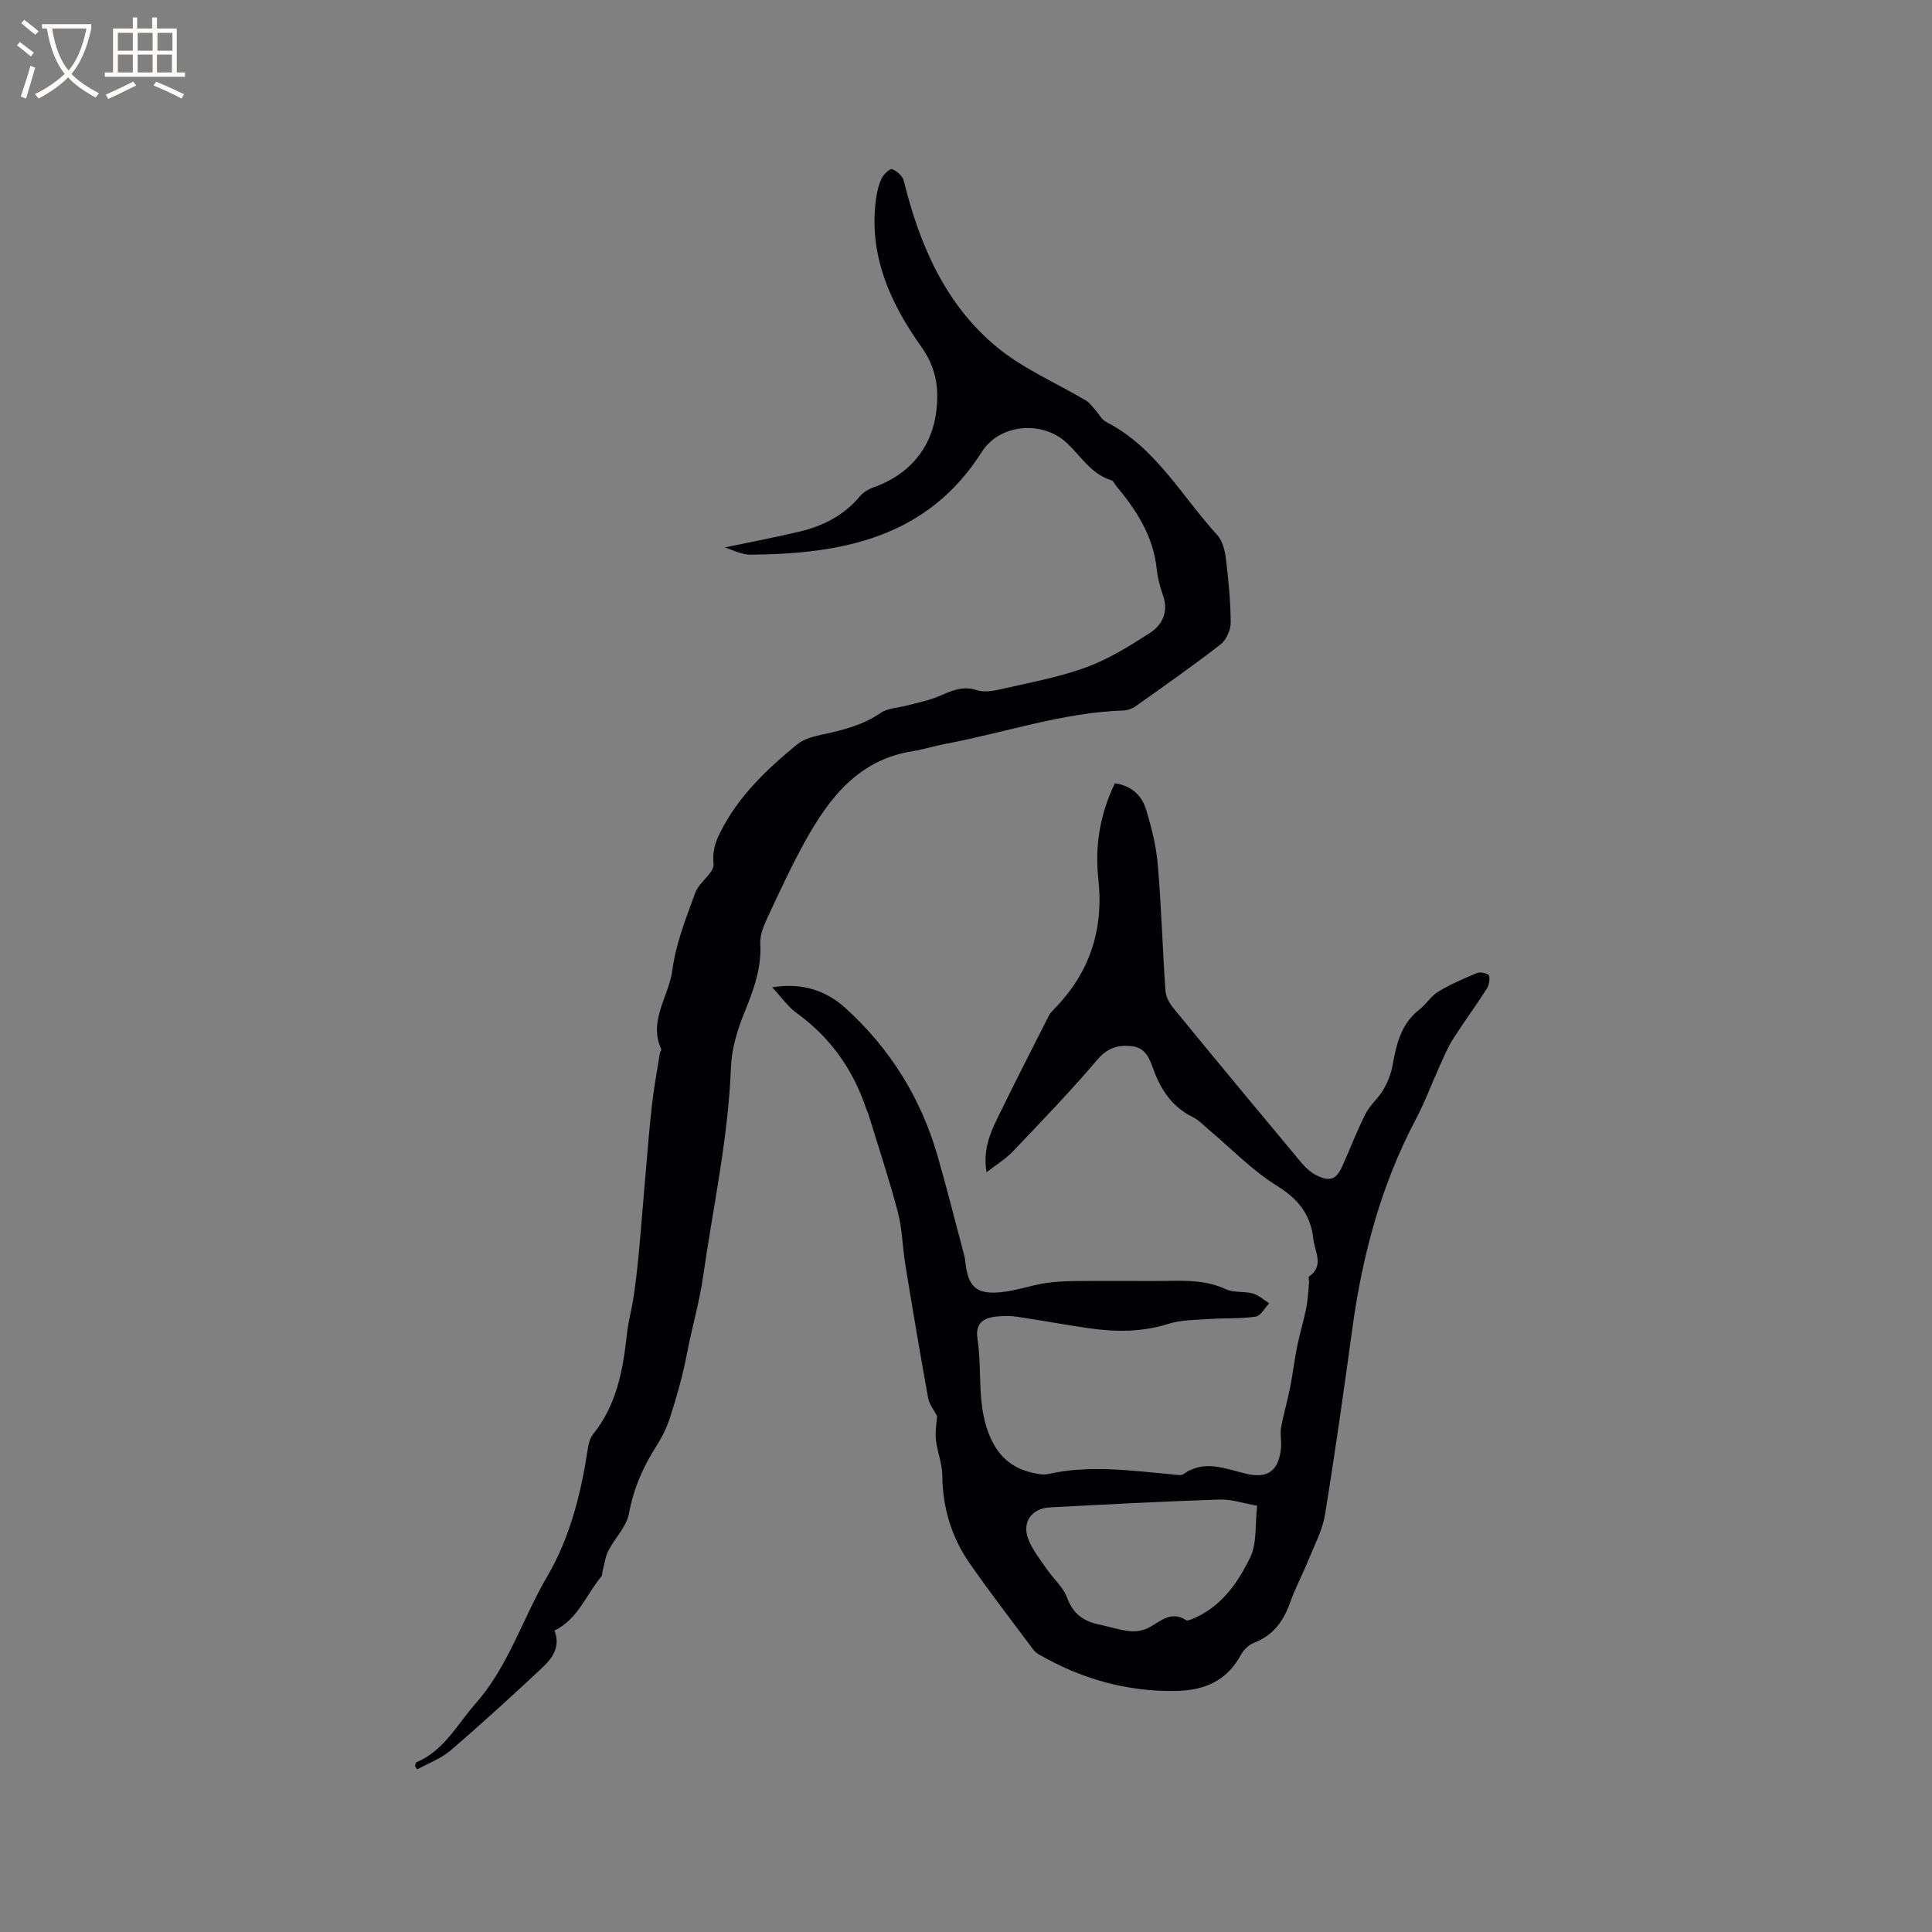 <svg enable-background="new 0 0 400 400" viewBox="0 0 400 400" xmlns="http://www.w3.org/2000/svg"><rect x="0" y="0" width="400" height="400" fill="#808080" stroke="none"/><path d="m194.02 293.2c-.64-1.26-1.63-2.46-1.87-3.8-1.66-9.15-3.2-18.31-4.7-27.49-.6-3.64-.63-7.41-1.56-10.96-1.81-6.88-4.07-13.65-6.16-20.46-.09-.3-.27-.58-.37-.88-2.72-8.17-7.45-14.84-14.48-19.92-1.73-1.25-3.01-3.14-5-5.27 6.3-1.05 11.23.76 15.05 4.19 9.28 8.36 15.74 18.7 19.2 30.77 1.84 6.41 3.47 12.87 5.18 19.32.22.82.47 1.64.55 2.47.54 5.27 2.25 6.91 7.54 6.35 3.43-.36 6.75-1.66 10.18-2.02 3.88-.41 7.82-.26 11.73-.29 4.24-.04 8.48.05 12.72-.02 4.03-.07 7.97-.05 11.79 1.74 1.63.76 3.77.37 5.58.88 1.22.34 2.26 1.33 3.38 2.03-.92.96-1.75 2.59-2.79 2.75-3.1.47-6.29.27-9.44.49-2.9.2-5.93.15-8.65 1.01-5.54 1.76-11.06 1.69-16.65.88-4.92-.72-9.81-1.63-14.73-2.36-1.35-.2-2.75-.18-4.11-.05-2.76.27-4.55 1.32-4.03 4.67 1.06 6.95-.33 14.18 2.91 20.92 2.12 4.42 5.52 6.44 10.08 7.07.52.07 1.08.08 1.58-.03 8.64-1.95 17.27-.7 25.9.08.73.07 1.69.29 2.18-.07 4.37-3.12 8.71-1.06 13.06-.06 4.43 1.03 6.69-.66 7.13-5.4.12-1.36-.23-2.79 0-4.12.49-2.74 1.31-5.43 1.85-8.16.57-2.88.91-5.81 1.49-8.69.54-2.66 1.35-5.27 1.88-7.94.35-1.75.42-3.56.59-5.34.04-.4-.2-1.06-.02-1.18 3.22-2.28 1.2-5.1.91-7.77-.55-5.07-3.12-8.3-7.58-11.06-5.15-3.2-9.47-7.73-14.16-11.67-1.05-.88-2.02-1.94-3.22-2.53-4.3-2.1-6.66-5.7-8.21-10.02-.8-2.22-1.62-4.39-4.53-4.67s-5 .42-7.09 2.88c-5.54 6.53-11.52 12.71-17.43 18.92-1.48 1.55-3.38 2.71-5.44 4.32-.77-4.47.64-7.9 2.24-11.19 3.46-7.12 7.08-14.17 10.66-21.24.28-.55.75-1.03 1.19-1.48 7.33-7.49 10.18-16.42 9.05-26.82-.75-6.85.36-13.49 3.43-19.81 3.39.48 5.57 2.5 6.46 5.45 1.13 3.72 2.1 7.58 2.42 11.44.74 8.66.98 17.35 1.58 26.02.08 1.23.79 2.6 1.6 3.58 8.79 10.73 17.65 21.41 26.54 32.06.86 1.03 1.94 2.01 3.13 2.61 2.83 1.43 4.15.86 5.43-2.04 1.58-3.59 2.99-7.25 4.76-10.74.91-1.8 2.64-3.17 3.66-4.94.9-1.56 1.61-3.34 1.92-5.1.79-4.38 1.75-8.56 5.55-11.5 1.41-1.09 2.4-2.8 3.9-3.7 2.56-1.54 5.32-2.75 8.09-3.88.67-.27 2.31.16 2.42.56.22.84-.03 2.03-.52 2.8-2.23 3.48-4.69 6.81-6.91 10.29-1.07 1.67-1.85 3.53-2.67 5.35-1.7 3.74-3.12 7.62-5.03 11.25-7.18 13.57-11.08 28.1-13.15 43.22-1.77 12.91-3.59 25.81-5.68 38.67-.51 3.16-2.11 6.16-3.34 9.18-1.23 3.04-2.79 5.96-3.89 9.04-1.38 3.88-3.52 6.83-7.52 8.35-1.07.41-2.12 1.48-2.69 2.52-2.92 5.35-7.51 7.32-13.39 7.43-10.24.19-19.66-2.5-28.46-7.59-.45-.26-.87-.64-1.17-1.05-4.42-5.94-8.96-11.8-13.18-17.88-3.71-5.34-5.54-11.56-5.59-17.95-.02-3.04-1.36-5.63-1.38-8.51-.03-1.28.18-2.54.3-3.91zm66.26 18.54c-2.83-.49-5.32-1.36-7.78-1.28-11.72.39-23.44 1.01-35.15 1.63-3.73.2-5.79 3.03-4.48 6.49.83 2.21 2.39 4.16 3.74 6.14 1.42 2.08 3.52 3.86 4.35 6.13 1.23 3.35 3.45 4.83 6.63 5.5 2.07.44 4.1 1.1 6.19 1.35 1.23.15 2.67-.05 3.78-.58 2.56-1.23 4.75-3.8 8.02-1.68.25.16.82-.07 1.2-.22 5.97-2.41 9.47-7.43 12.07-12.79 1.42-2.96.98-6.83 1.43-10.69z" fill="#010103"/><path d="m114.79 337.59c1.29 3.2-.33 5.63-2.43 7.6-6.26 5.86-12.59 11.65-19.09 17.23-1.97 1.69-4.59 2.64-6.91 3.92-.15-.24-.3-.49-.45-.73.11-.26.14-.68.33-.76 5.71-2.42 8.38-7.79 12.2-12.12 6.86-7.77 9.75-17.64 14.85-26.33 4.71-8.03 6.95-17 8.37-26.17.17-1.12.42-2.41 1.1-3.25 4.94-6.11 6.24-13.38 7.05-20.87.27-2.52.97-4.98 1.35-7.49.43-2.92.78-5.85 1.06-8.78.52-5.56.94-11.12 1.43-16.68.42-4.83.79-9.67 1.34-14.48.41-3.54 1.06-7.06 1.62-10.59.05-.31.39-.68.29-.88-2.7-5.91 1.6-10.92 2.31-16.38.71-5.47 2.84-10.8 4.76-16.04.8-2.18 3.94-4.09 3.76-5.89-.27-2.7.38-4.6 1.5-6.79 3.75-7.36 9.58-12.89 15.82-18 1.45-1.19 3.6-1.69 5.51-2.1 4.16-.89 8.16-1.93 11.78-4.41 1.48-1.02 3.65-1.03 5.49-1.54 2.18-.59 4.45-1.01 6.51-1.89 2.56-1.1 4.9-2.26 7.87-1.29 1.41.46 3.19.23 4.71-.12 5.98-1.38 12.09-2.47 17.83-4.55 4.7-1.7 9.09-4.43 13.32-7.16 2.59-1.67 3.91-4.39 2.72-7.77-.63-1.79-1.12-3.67-1.32-5.55-.7-6.75-4.18-12.09-8.36-17.11-.34-.41-.59-1.07-1.01-1.19-4.23-1.29-6.32-5.04-9.31-7.79-5.04-4.65-13.84-3.87-17.5 1.9-11.29 17.79-28.84 21.13-47.83 21.3-1.97.02-3.96-1.07-5.42-1.5 4.83-1.01 10.22-2.02 15.55-3.29 4.83-1.15 9.12-3.33 12.4-7.25.7-.84 1.79-1.51 2.83-1.88 8.42-3 13.13-9.54 13.23-18.66.04-3.88-.99-7.22-3.38-10.58-6.42-9.05-10.87-18.94-9.3-30.52.2-1.45.55-2.95 1.18-4.26.41-.84 1.74-2.06 2.16-1.88.98.39 2.16 1.41 2.4 2.39 3.29 13.3 8.58 25.64 19.34 34.5 5.46 4.49 12.24 7.36 18.39 11.02.75.44 1.29 1.25 1.9 1.91.77.84 1.34 2.03 2.28 2.52 10.26 5.25 15.6 15.33 22.98 23.39 1.1 1.2 1.6 3.21 1.81 4.92.54 4.39.97 8.83.99 13.24.01 1.54-.93 3.6-2.13 4.53-5.69 4.42-11.6 8.55-17.47 12.73-.73.52-1.73.91-2.61.93-12.62.41-24.53 4.61-36.79 6.89-2.29.43-4.52 1.17-6.82 1.53-11.28 1.76-17.36 9.73-22.38 18.82-2.8 5.07-5.23 10.35-7.68 15.6-.78 1.68-1.61 3.62-1.51 5.39.3 5.17-1.42 9.69-3.3 14.34-1.44 3.55-2.63 7.44-2.77 11.23-.55 14.68-3.71 28.98-5.78 43.44-.77 5.33-2.3 10.5-3.28 15.66-.88 4.61-2.12 9.02-3.54 13.43-.67 2.09-1.67 4.14-2.86 5.99-2.78 4.32-4.72 8.83-5.67 13.97-.5 2.72-2.91 5.05-4.25 7.66-.65 1.26-.81 2.77-1.19 4.17-.11.4-.04.91-.28 1.19-3.14 3.76-4.8 8.8-9.7 11.18z" fill="#010103"/><g fill="#fcfbfa"><path d="m6.4 11.7c-1-.8-1.9-1.6-2.9-2.3l.6-.7c.9.7 1.9 1.4 2.9 2.2zm-2.1 8.3c.7-2.1 1.4-4.2 2-6.4.2.1.6.3 1 .4-.7 2.3-1.3 4.4-1.9 6.4zm3-12.8c-1.1-.9-2.1-1.7-2.9-2.4l.6-.7c1 .8 2 1.5 3 2.4zm1.4-1.3v-.9h10.2v.9c-.9 4.2-2.3 7.3-4.1 9.4 1.3 1.4 3.2 2.7 5.7 4-.2.2-.4.5-.7.9-2.5-1.4-4.4-2.7-5.7-4.2-1.4 1.5-3.5 3-6.1 4.4 0 0 0 0-.1-.1-.3-.4-.5-.7-.7-.8 2.7-1.3 4.7-2.8 6.2-4.2-1.8-2.2-3-5.3-3.7-9.4zm9.2 0h-7.1c.6 3.8 1.7 6.7 3.4 8.7 1.7-2 2.9-4.8 3.7-8.7z"/><path d="m31.6 3.6h.9v2.3h4.1v9.1h1.7v.9h-16.6v-.9h1.7v-9.1h4.1v-2.3h.9v2.3h3.1v-2.3zm-4 13.3.6.8c-1.9.9-3.8 1.9-5.8 2.8-.2-.3-.3-.6-.5-.9 2-.9 3.9-1.8 5.7-2.7zm-3.2-10.1v3.7h3.1v-3.7zm0 4.5v3.7h3.1v-3.7zm4.1-4.5v3.7h3.1v-3.7zm0 4.5v3.7h3.1v-3.7zm9.1 9.1c-2.1-1.1-4.1-2-5.8-2.7l.5-.8c2.2.9 4.1 1.8 5.8 2.6zm-1.9-13.6h-3.1v3.7h3.1zm-3.2 4.5v3.7h3.1v-3.7z"/></g></svg>